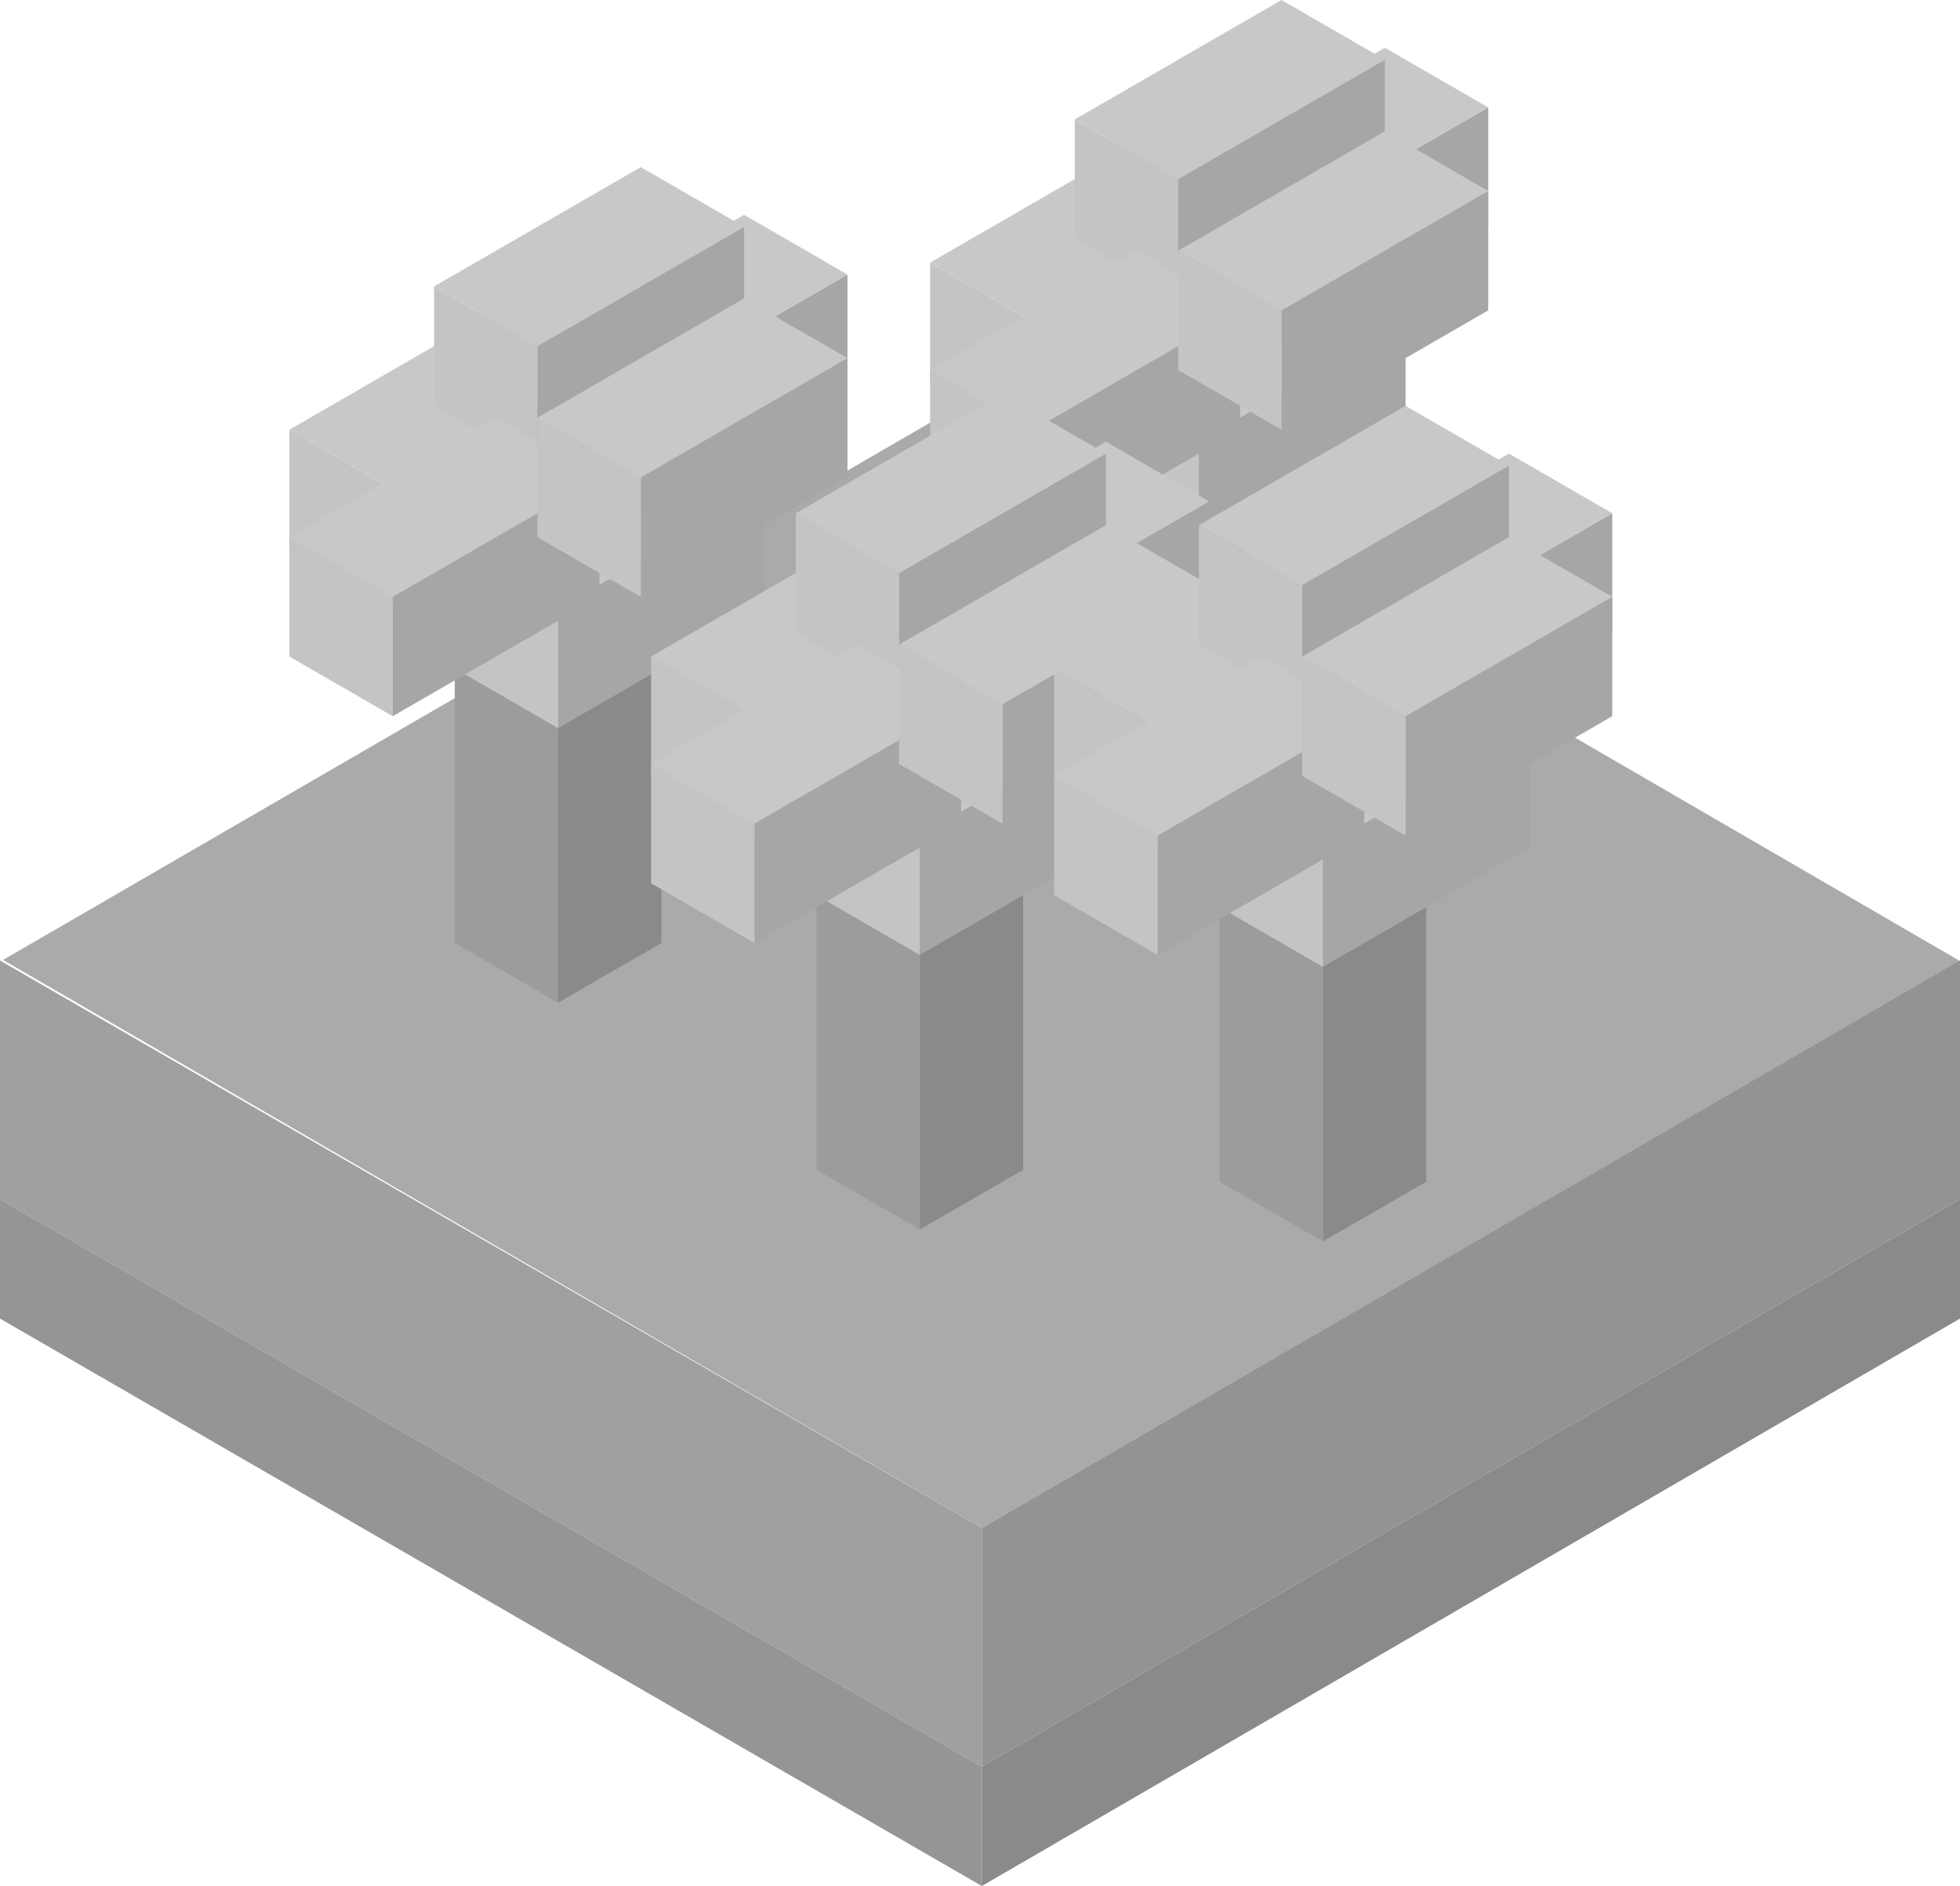 <svg xmlns="http://www.w3.org/2000/svg" viewBox="0 0 821.2 790"><defs><style>.cls-1{fill:#aaa;}.cls-2{fill:#939393;}.cls-3{fill:#a0a0a0;}.cls-4{fill:#8a8a8a;}.cls-5{fill:#959595;}.cls-6{fill:#9c9c9c;}.cls-7{fill:#a6a6a6;}.cls-8{fill:#c4c4c4;}.cls-9{fill:#c8c8c8;}</style></defs><title>trees</title><g id="Layer_2" data-name="Layer 2"><g id="Layer_2-2" data-name="Layer 2"><g id="g20780-3"><path id="path7440-0-3-5-9-2" class="cls-1" d="M411.36,640,821.19,402.55,411.1,164.64,1.27,402.09Z"/><path id="path7442-7-6-4-7-5" class="cls-2" d="M411.36,640V740L821.19,502.32v-100Z"/><path id="path7444-6-1-7-9-5" class="cls-3" d="M0,402.32v100L411.36,740V640Z"/><path id="path7448-2-6-8-6-6" class="cls-4" d="M411.36,740v50L821.2,552.32v-50Z"/><path id="path7448-3-3-7-7-5-8" class="cls-5" d="M411.36,740v50L0,552.32v-50Z"/><g id="g10714-9-7-8-5-7-0"><g id="g21800-1-8"><path id="path10292-7-8-1-9-4-1" class="cls-4" d="M545.6,325V110l-43.3,25V350Z"/><path id="path10294-4-0-9-9-3-3" class="cls-6" d="M502.29,135,459,110V325l43.3,25Z"/><g id="g6505-03-1-5-9-4-5-6-6-3-0"><path id="path6496-97-1-5-5-7-2-42-2-8-3" class="cls-7" d="M502.3,185v50l86.6-50V135Z"/><path id="path6498-4-7-6-5-6-7-6-4-4-9" class="cls-8" d="M502.3,185,459,160v50l43.3,25Z"/><path id="path6500-42-5-1-9-4-15-6-6-6-5" class="cls-9" d="M502.3,185l86.6-50-43.3-25L459,160l43.3,25"/></g><g id="g6505-03-1-5-9-6-4-4-8-3-4-2"><path id="path6496-97-1-5-5-9-35-4-9-0-9-7" class="cls-7" d="M536.94,95v50l86.6-50V45Z"/><path id="path6498-4-7-6-5-7-6-9-6-4-4-3" class="cls-8" d="M536.94,95l-43.3-25v50l43.3,25Z"/><path id="path6500-42-5-1-9-2-7-74-76-6-0-9" class="cls-9" d="M536.94,95l86.6-50-43.3-25-86.6,50,43.3,25"/></g><g id="g6505-03-1-5-9-6-5-10-3-2-3-6-3"><path id="path6496-97-1-5-5-9-3-7-3-4-6-9-2" class="cls-7" d="M433,135v50l86.6-50V85Z"/><path id="path6498-4-7-6-5-7-4-6-5-17-9-1-7" class="cls-8" d="M433,135l-43.3-25v50L433,185Z"/><path id="path6500-42-5-1-9-2-6-6-7-9-2-4-8" class="cls-9" d="M433,135l86.6-50-43.3-25-86.6,50L433,135"/></g><g id="g6505-03-1-5-9-6-5-1-02-7-3-9-3-6"><path id="path6496-97-1-5-5-9-3-1-9-8-8-8-09-9" class="cls-7" d="M493.63,75v50l86.6-50V25Z"/><path id="path6498-4-7-6-5-7-4-4-4-1-58-4-3-0" class="cls-8" d="M493.63,75l-43.3-25v50l43.3,25Z"/><path id="path6500-42-5-1-9-2-6-2-1-2-9-8-0-9" class="cls-9" d="M493.63,75l86.6-50L536.94,0l-86.6,50,43.3,25"/></g><g id="g6505-03-1-5-9-6-5-1-02-7-3-9-6-7-3"><path id="path6496-97-1-5-5-9-3-1-9-8-8-8-0-8-8" class="cls-7" d="M433,180v50l86.6-50V130Z"/><path id="path6498-4-7-6-5-7-4-4-4-1-58-4-1-2-8" class="cls-8" d="M433,180l-43.3-25v50L433,230Z"/><path id="path6500-42-5-1-9-2-6-2-1-2-9-8-6-2-8" class="cls-9" d="M433,180l86.6-50-43.3-25-86.6,50L433,180"/></g><g id="g6505-03-1-5-9-6-5-1-02-7-3-9-6-4-2-3"><path id="path6496-97-1-5-5-9-3-1-9-8-8-8-0-6-5-8" class="cls-7" d="M536.94,130v50l86.6-50V80Z"/><path id="path6498-4-7-6-5-7-4-4-4-1-58-4-1-0-9-9" class="cls-8" d="M536.94,130l-43.3-25v50l43.3,25Z"/><path id="path6500-42-5-1-9-2-6-2-1-2-9-8-6-5-6-8" class="cls-9" d="M536.94,130l86.6-50-43.3-25-86.6,50,43.3,25"/></g></g></g><g id="g10714-9-7-8-5-7-0-2" data-name="g10714-9-7-8-5-7-0"><g id="g21800-1-8-2" data-name="g21800-1-8"><path id="path10292-7-8-1-9-4-1-2" data-name="path10292-7-8-1-9-4-1" class="cls-4" d="M277.13,395V180l-43.3,25V420Z"/><path id="path10294-4-0-9-9-3-3-2" data-name="path10294-4-0-9-9-3-3" class="cls-6" d="M233.83,205l-43.3-25V395l43.3,25Z"/><g id="g6505-03-1-5-9-4-5-6-6-3-0-2" data-name="g6505-03-1-5-9-4-5-6-6-3-0"><path id="path6496-97-1-5-5-7-2-42-2-8-3-2" data-name="path6496-97-1-5-5-7-2-42-2-8-3" class="cls-7" d="M233.83,255v50l86.6-50V205Z"/><path id="path6498-4-7-6-5-6-7-6-4-4-9-2" data-name="path6498-4-7-6-5-6-7-6-4-4-9" class="cls-8" d="M233.83,255l-43.3-25v50l43.3,25Z"/><path id="path6500-42-5-1-9-4-15-6-6-6-5-2" data-name="path6500-42-5-1-9-4-15-6-6-6-5" class="cls-9" d="M233.83,255l86.6-50-43.3-25-86.6,50,43.3,25"/></g><g id="g6505-03-1-5-9-6-4-4-8-3-4-2-2" data-name="g6505-03-1-5-9-6-4-4-8-3-4-2"><path id="path6496-97-1-5-5-9-35-4-9-0-9-7-2" data-name="path6496-97-1-5-5-9-35-4-9-0-9-7" class="cls-7" d="M268.47,165v50l86.6-50V115Z"/><path id="path6498-4-7-6-5-7-6-9-6-4-4-3-2" data-name="path6498-4-7-6-5-7-6-9-6-4-4-3" class="cls-8" d="M268.47,165l-43.3-25v50l43.3,25Z"/><path id="path6500-42-5-1-9-2-7-74-76-6-0-9-2" data-name="path6500-42-5-1-9-2-7-74-76-6-0-9" class="cls-9" d="M268.47,165l86.6-50-43.3-25-86.6,50,43.3,25"/></g><g id="g6505-03-1-5-9-6-5-10-3-2-3-6-3-2" data-name="g6505-03-1-5-9-6-5-10-3-2-3-6-3"><path id="path6496-97-1-5-5-9-3-7-3-4-6-9-2-2" data-name="path6496-97-1-5-5-9-3-7-3-4-6-9-2" class="cls-7" d="M164.54,205v50l86.6-50V155Z"/><path id="path6498-4-7-6-5-7-4-6-5-17-9-1-7-2" data-name="path6498-4-7-6-5-7-4-6-5-17-9-1-7" class="cls-8" d="M164.54,205l-43.3-25v50l43.3,25Z"/><path id="path6500-42-5-1-9-2-6-6-7-9-2-4-8-2" data-name="path6500-42-5-1-9-2-6-6-7-9-2-4-8" class="cls-9" d="M164.54,205l86.6-50-43.3-25-86.6,50,43.3,25"/></g><g id="g6505-03-1-5-9-6-5-1-02-7-3-9-3-6-2" data-name="g6505-03-1-5-9-6-5-1-02-7-3-9-3-6"><path id="path6496-97-1-5-5-9-3-1-9-8-8-8-09-9-2" data-name="path6496-97-1-5-5-9-3-1-9-8-8-8-09-9" class="cls-7" d="M225.17,145v50l86.6-50V95Z"/><path id="path6498-4-7-6-5-7-4-4-4-1-58-4-3-0-2" data-name="path6498-4-7-6-5-7-4-4-4-1-58-4-3-0" class="cls-8" d="M225.17,145l-43.3-25v50l43.3,25Z"/><path id="path6500-42-5-1-9-2-6-2-1-2-9-8-0-9-2" data-name="path6500-42-5-1-9-2-6-2-1-2-9-8-0-9" class="cls-9" d="M225.17,145l86.6-50-43.3-25-86.6,50,43.3,25"/></g><g id="g6505-03-1-5-9-6-5-1-02-7-3-9-6-7-3-2" data-name="g6505-03-1-5-9-6-5-1-02-7-3-9-6-7-3"><path id="path6496-97-1-5-5-9-3-1-9-8-8-8-0-8-8-2" data-name="path6496-97-1-5-5-9-3-1-9-8-8-8-0-8-8" class="cls-7" d="M164.55,250v50l86.6-50V200Z"/><path id="path6498-4-7-6-5-7-4-4-4-1-58-4-1-2-8-2" data-name="path6498-4-7-6-5-7-4-4-4-1-58-4-1-2-8" class="cls-8" d="M164.55,250l-43.3-25v50l43.3,25Z"/><path id="path6500-42-5-1-9-2-6-2-1-2-9-8-6-2-8-2" data-name="path6500-42-5-1-9-2-6-2-1-2-9-8-6-2-8" class="cls-9" d="M164.55,250l86.6-50-43.3-25-86.6,50,43.3,25"/></g><g id="g6505-03-1-5-9-6-5-1-02-7-3-9-6-4-2-3-2" data-name="g6505-03-1-5-9-6-5-1-02-7-3-9-6-4-2-3"><path id="path6496-97-1-5-5-9-3-1-9-8-8-8-0-6-5-8-2" data-name="path6496-97-1-5-5-9-3-1-9-8-8-8-0-6-5-8" class="cls-7" d="M268.47,200v50l86.6-50V150Z"/><path id="path6498-4-7-6-5-7-4-4-4-1-58-4-1-0-9-9-2" data-name="path6498-4-7-6-5-7-4-4-4-1-58-4-1-0-9-9" class="cls-8" d="M268.47,200l-43.3-25v50l43.3,25Z"/><path id="path6500-42-5-1-9-2-6-2-1-2-9-8-6-5-6-8-2" data-name="path6500-42-5-1-9-2-6-2-1-2-9-8-6-5-6-8" class="cls-9" d="M268.47,200l86.6-50-43.3-25-86.6,50,43.3,25"/></g></g></g><g id="g10714-9-7-8-5-7-0-3" data-name="g10714-9-7-8-5-7-0"><g id="g21800-1-8-3" data-name="g21800-1-8"><path id="path10292-7-8-1-9-4-1-3" data-name="path10292-7-8-1-9-4-1" class="cls-4" d="M428.68,490V275l-43.3,25V515Z"/><path id="path10294-4-0-9-9-3-3-3" data-name="path10294-4-0-9-9-3-3" class="cls-6" d="M385.38,300l-43.3-25V490l43.3,25Z"/><g id="g6505-03-1-5-9-4-5-6-6-3-0-3" data-name="g6505-03-1-5-9-4-5-6-6-3-0"><path id="path6496-97-1-5-5-7-2-42-2-8-3-3" data-name="path6496-97-1-5-5-7-2-42-2-8-3" class="cls-7" d="M385.38,350v50L472,350V300Z"/><path id="path6498-4-7-6-5-6-7-6-4-4-9-3" data-name="path6498-4-7-6-5-6-7-6-4-4-9" class="cls-8" d="M385.38,350l-43.3-25v50l43.3,25Z"/><path id="path6500-42-5-1-9-4-15-6-6-6-5-3" data-name="path6500-42-5-1-9-4-15-6-6-6-5" class="cls-9" d="M385.38,350,472,300l-43.3-25-86.6,50,43.3,25"/></g><g id="g6505-03-1-5-9-6-4-4-8-3-4-2-3" data-name="g6505-03-1-5-9-6-4-4-8-3-4-2"><path id="path6496-97-1-5-5-9-35-4-9-0-9-7-3" data-name="path6496-97-1-5-5-9-35-4-9-0-9-7" class="cls-7" d="M420,260v50l86.6-50V210Z"/><path id="path6498-4-7-6-5-7-6-9-6-4-4-3-3" data-name="path6498-4-7-6-5-7-6-9-6-4-4-3" class="cls-8" d="M420,260l-43.3-25v50L420,310Z"/><path id="path6500-42-5-1-9-2-7-74-76-6-0-9-3" data-name="path6500-42-5-1-9-2-7-74-76-6-0-9" class="cls-9" d="M420,260l86.6-50-43.3-25-86.6,50L420,260"/></g><g id="g6505-03-1-5-9-6-5-10-3-2-3-6-3-3" data-name="g6505-03-1-5-9-6-5-10-3-2-3-6-3"><path id="path6496-97-1-5-5-9-3-7-3-4-6-9-2-3" data-name="path6496-97-1-5-5-9-3-7-3-4-6-9-2" class="cls-7" d="M316.1,300v50l86.6-50V250Z"/><path id="path6498-4-7-6-5-7-4-6-5-17-9-1-7-3" data-name="path6498-4-7-6-5-7-4-6-5-17-9-1-7" class="cls-8" d="M316.1,300l-43.3-25v50l43.3,25Z"/><path id="path6500-42-5-1-9-2-6-6-7-9-2-4-8-3" data-name="path6500-42-5-1-9-2-6-6-7-9-2-4-8" class="cls-9" d="M316.1,300l86.6-50-43.3-25-86.6,50,43.3,25"/></g><g id="g6505-03-1-5-9-6-5-1-02-7-3-9-3-6-3" data-name="g6505-03-1-5-9-6-5-1-02-7-3-9-3-6"><path id="path6496-97-1-5-5-9-3-1-9-8-8-8-09-9-3" data-name="path6496-97-1-5-5-9-3-1-9-8-8-8-09-9" class="cls-7" d="M376.72,240v50l86.6-50V190Z"/><path id="path6498-4-7-6-5-7-4-4-4-1-58-4-3-0-3" data-name="path6498-4-7-6-5-7-4-4-4-1-58-4-3-0" class="cls-8" d="M376.72,240l-43.3-25v50l43.3,25Z"/><path id="path6500-42-5-1-9-2-6-2-1-2-9-8-0-9-3" data-name="path6500-42-5-1-9-2-6-2-1-2-9-8-0-9" class="cls-9" d="M376.72,240l86.6-50L420,165l-86.6,50,43.3,25"/></g><g id="g6505-03-1-5-9-6-5-1-02-7-3-9-6-7-3-3" data-name="g6505-03-1-5-9-6-5-1-02-7-3-9-6-7-3"><path id="path6496-97-1-5-5-9-3-1-9-8-8-8-0-8-8-3" data-name="path6496-97-1-5-5-9-3-1-9-8-8-8-0-8-8" class="cls-7" d="M316.1,345v50l86.6-50V295Z"/><path id="path6498-4-7-6-5-7-4-4-4-1-58-4-1-2-8-3" data-name="path6498-4-7-6-5-7-4-4-4-1-58-4-1-2-8" class="cls-8" d="M316.1,345l-43.3-25v50l43.3,25Z"/><path id="path6500-42-5-1-9-2-6-2-1-2-9-8-6-2-8-3" data-name="path6500-42-5-1-9-2-6-2-1-2-9-8-6-2-8" class="cls-9" d="M316.1,345l86.6-50-43.3-25-86.6,50,43.3,25"/></g><g id="g6505-03-1-5-9-6-5-1-02-7-3-9-6-4-2-3-3" data-name="g6505-03-1-5-9-6-5-1-02-7-3-9-6-4-2-3"><path id="path6496-97-1-5-5-9-3-1-9-8-8-8-0-6-5-8-3" data-name="path6496-97-1-5-5-9-3-1-9-8-8-8-0-6-5-8" class="cls-7" d="M420,295v50l86.6-50V245Z"/><path id="path6498-4-7-6-5-7-4-4-4-1-58-4-1-0-9-9-3" data-name="path6498-4-7-6-5-7-4-4-4-1-58-4-1-0-9-9" class="cls-8" d="M420,295l-43.3-25v50L420,345Z"/><path id="path6500-42-5-1-9-2-6-2-1-2-9-8-6-5-6-8-3" data-name="path6500-42-5-1-9-2-6-2-1-2-9-8-6-5-6-8" class="cls-9" d="M420,295l86.6-50-43.3-25-86.6,50L420,295"/></g></g></g><g id="g10714-9-7-8-5-7-0-4" data-name="g10714-9-7-8-5-7-0"><g id="g21800-1-8-4" data-name="g21800-1-8"><path id="path10292-7-8-1-9-4-1-4" data-name="path10292-7-8-1-9-4-1" class="cls-4" d="M597.56,495V280l-43.3,25V520Z"/><path id="path10294-4-0-9-9-3-3-4" data-name="path10294-4-0-9-9-3-3" class="cls-6" d="M554.26,305,511,280V495l43.3,25Z"/><g id="g6505-03-1-5-9-4-5-6-6-3-0-4" data-name="g6505-03-1-5-9-4-5-6-6-3-0"><path id="path6496-97-1-5-5-7-2-42-2-8-3-4" data-name="path6496-97-1-5-5-7-2-42-2-8-3" class="cls-7" d="M554.26,355v50l86.6-50V305Z"/><path id="path6498-4-7-6-5-6-7-6-4-4-9-4" data-name="path6498-4-7-6-5-6-7-6-4-4-9" class="cls-8" d="M554.26,355,511,330v50l43.3,25Z"/><path id="path6500-42-5-1-9-4-15-6-6-6-5-4" data-name="path6500-42-5-1-9-4-15-6-6-6-5" class="cls-9" d="M554.26,355l86.6-50-43.3-25L511,330l43.3,25"/></g><g id="g6505-03-1-5-9-6-4-4-8-3-4-2-4" data-name="g6505-03-1-5-9-6-4-4-8-3-4-2"><path id="path6496-97-1-5-5-9-35-4-9-0-9-7-4" data-name="path6496-97-1-5-5-9-35-4-9-0-9-7" class="cls-7" d="M588.9,265v50l86.6-50V215Z"/><path id="path6498-4-7-6-5-7-6-9-6-4-4-3-4" data-name="path6498-4-7-6-5-7-6-9-6-4-4-3" class="cls-8" d="M588.9,265l-43.3-25v50l43.3,25Z"/><path id="path6500-42-5-1-9-2-7-74-76-6-0-9-4" data-name="path6500-42-5-1-9-2-7-74-76-6-0-9" class="cls-9" d="M588.9,265l86.6-50-43.3-25-86.6,50,43.3,25"/></g><g id="g6505-03-1-5-9-6-5-10-3-2-3-6-3-4" data-name="g6505-03-1-5-9-6-5-10-3-2-3-6-3"><path id="path6496-97-1-5-5-9-3-7-3-4-6-9-2-4" data-name="path6496-97-1-5-5-9-3-7-3-4-6-9-2" class="cls-7" d="M485,305v50l86.6-50V255Z"/><path id="path6498-4-7-6-5-7-4-6-5-17-9-1-7-4" data-name="path6498-4-7-6-5-7-4-6-5-17-9-1-7" class="cls-8" d="M485,305l-43.3-25v50L485,355Z"/><path id="path6500-42-5-1-9-2-6-6-7-9-2-4-8-4" data-name="path6500-42-5-1-9-2-6-6-7-9-2-4-8" class="cls-9" d="M485,305l86.6-50-43.3-25-86.6,50L485,305"/></g><g id="g6505-03-1-5-9-6-5-1-02-7-3-9-3-6-4" data-name="g6505-03-1-5-9-6-5-1-02-7-3-9-3-6"><path id="path6496-97-1-5-5-9-3-1-9-8-8-8-09-9-4" data-name="path6496-97-1-5-5-9-3-1-9-8-8-8-09-9" class="cls-7" d="M545.6,245v50l86.6-50V195Z"/><path id="path6498-4-7-6-5-7-4-4-4-1-58-4-3-0-4" data-name="path6498-4-7-6-5-7-4-4-4-1-58-4-3-0" class="cls-8" d="M545.6,245l-43.3-25v50l43.3,25Z"/><path id="path6500-42-5-1-9-2-6-2-1-2-9-8-0-9-4" data-name="path6500-42-5-1-9-2-6-2-1-2-9-8-0-9" class="cls-9" d="M545.6,245l86.6-50-43.3-25-86.6,50,43.3,25"/></g><g id="g6505-03-1-5-9-6-5-1-02-7-3-9-6-7-3-4" data-name="g6505-03-1-5-9-6-5-1-02-7-3-9-6-7-3"><path id="path6496-97-1-5-5-9-3-1-9-8-8-8-0-8-8-4" data-name="path6496-97-1-5-5-9-3-1-9-8-8-8-0-8-8" class="cls-7" d="M485,350v50l86.6-50V300Z"/><path id="path6498-4-7-6-5-7-4-4-4-1-58-4-1-2-8-4" data-name="path6498-4-7-6-5-7-4-4-4-1-58-4-1-2-8" class="cls-8" d="M485,350l-43.3-25v50L485,400Z"/><path id="path6500-42-5-1-9-2-6-2-1-2-9-8-6-2-8-4" data-name="path6500-42-5-1-9-2-6-2-1-2-9-8-6-2-8" class="cls-9" d="M485,350l86.6-50-43.3-25-86.6,50L485,350"/></g><g id="g6505-03-1-5-9-6-5-1-02-7-3-9-6-4-2-3-4" data-name="g6505-03-1-5-9-6-5-1-02-7-3-9-6-4-2-3"><path id="path6496-97-1-5-5-9-3-1-9-8-8-8-0-6-5-8-4" data-name="path6496-97-1-5-5-9-3-1-9-8-8-8-0-6-5-8" class="cls-7" d="M588.9,300v50l86.6-50V250Z"/><path id="path6498-4-7-6-5-7-4-4-4-1-58-4-1-0-9-9-4" data-name="path6498-4-7-6-5-7-4-4-4-1-58-4-1-0-9-9" class="cls-8" d="M588.9,300l-43.3-25v50l43.3,25Z"/><path id="path6500-42-5-1-9-2-6-2-1-2-9-8-6-5-6-8-4" data-name="path6500-42-5-1-9-2-6-2-1-2-9-8-6-5-6-8" class="cls-9" d="M588.9,300l86.6-50-43.3-25-86.6,50,43.3,25"/></g></g></g></g></g></g></svg>